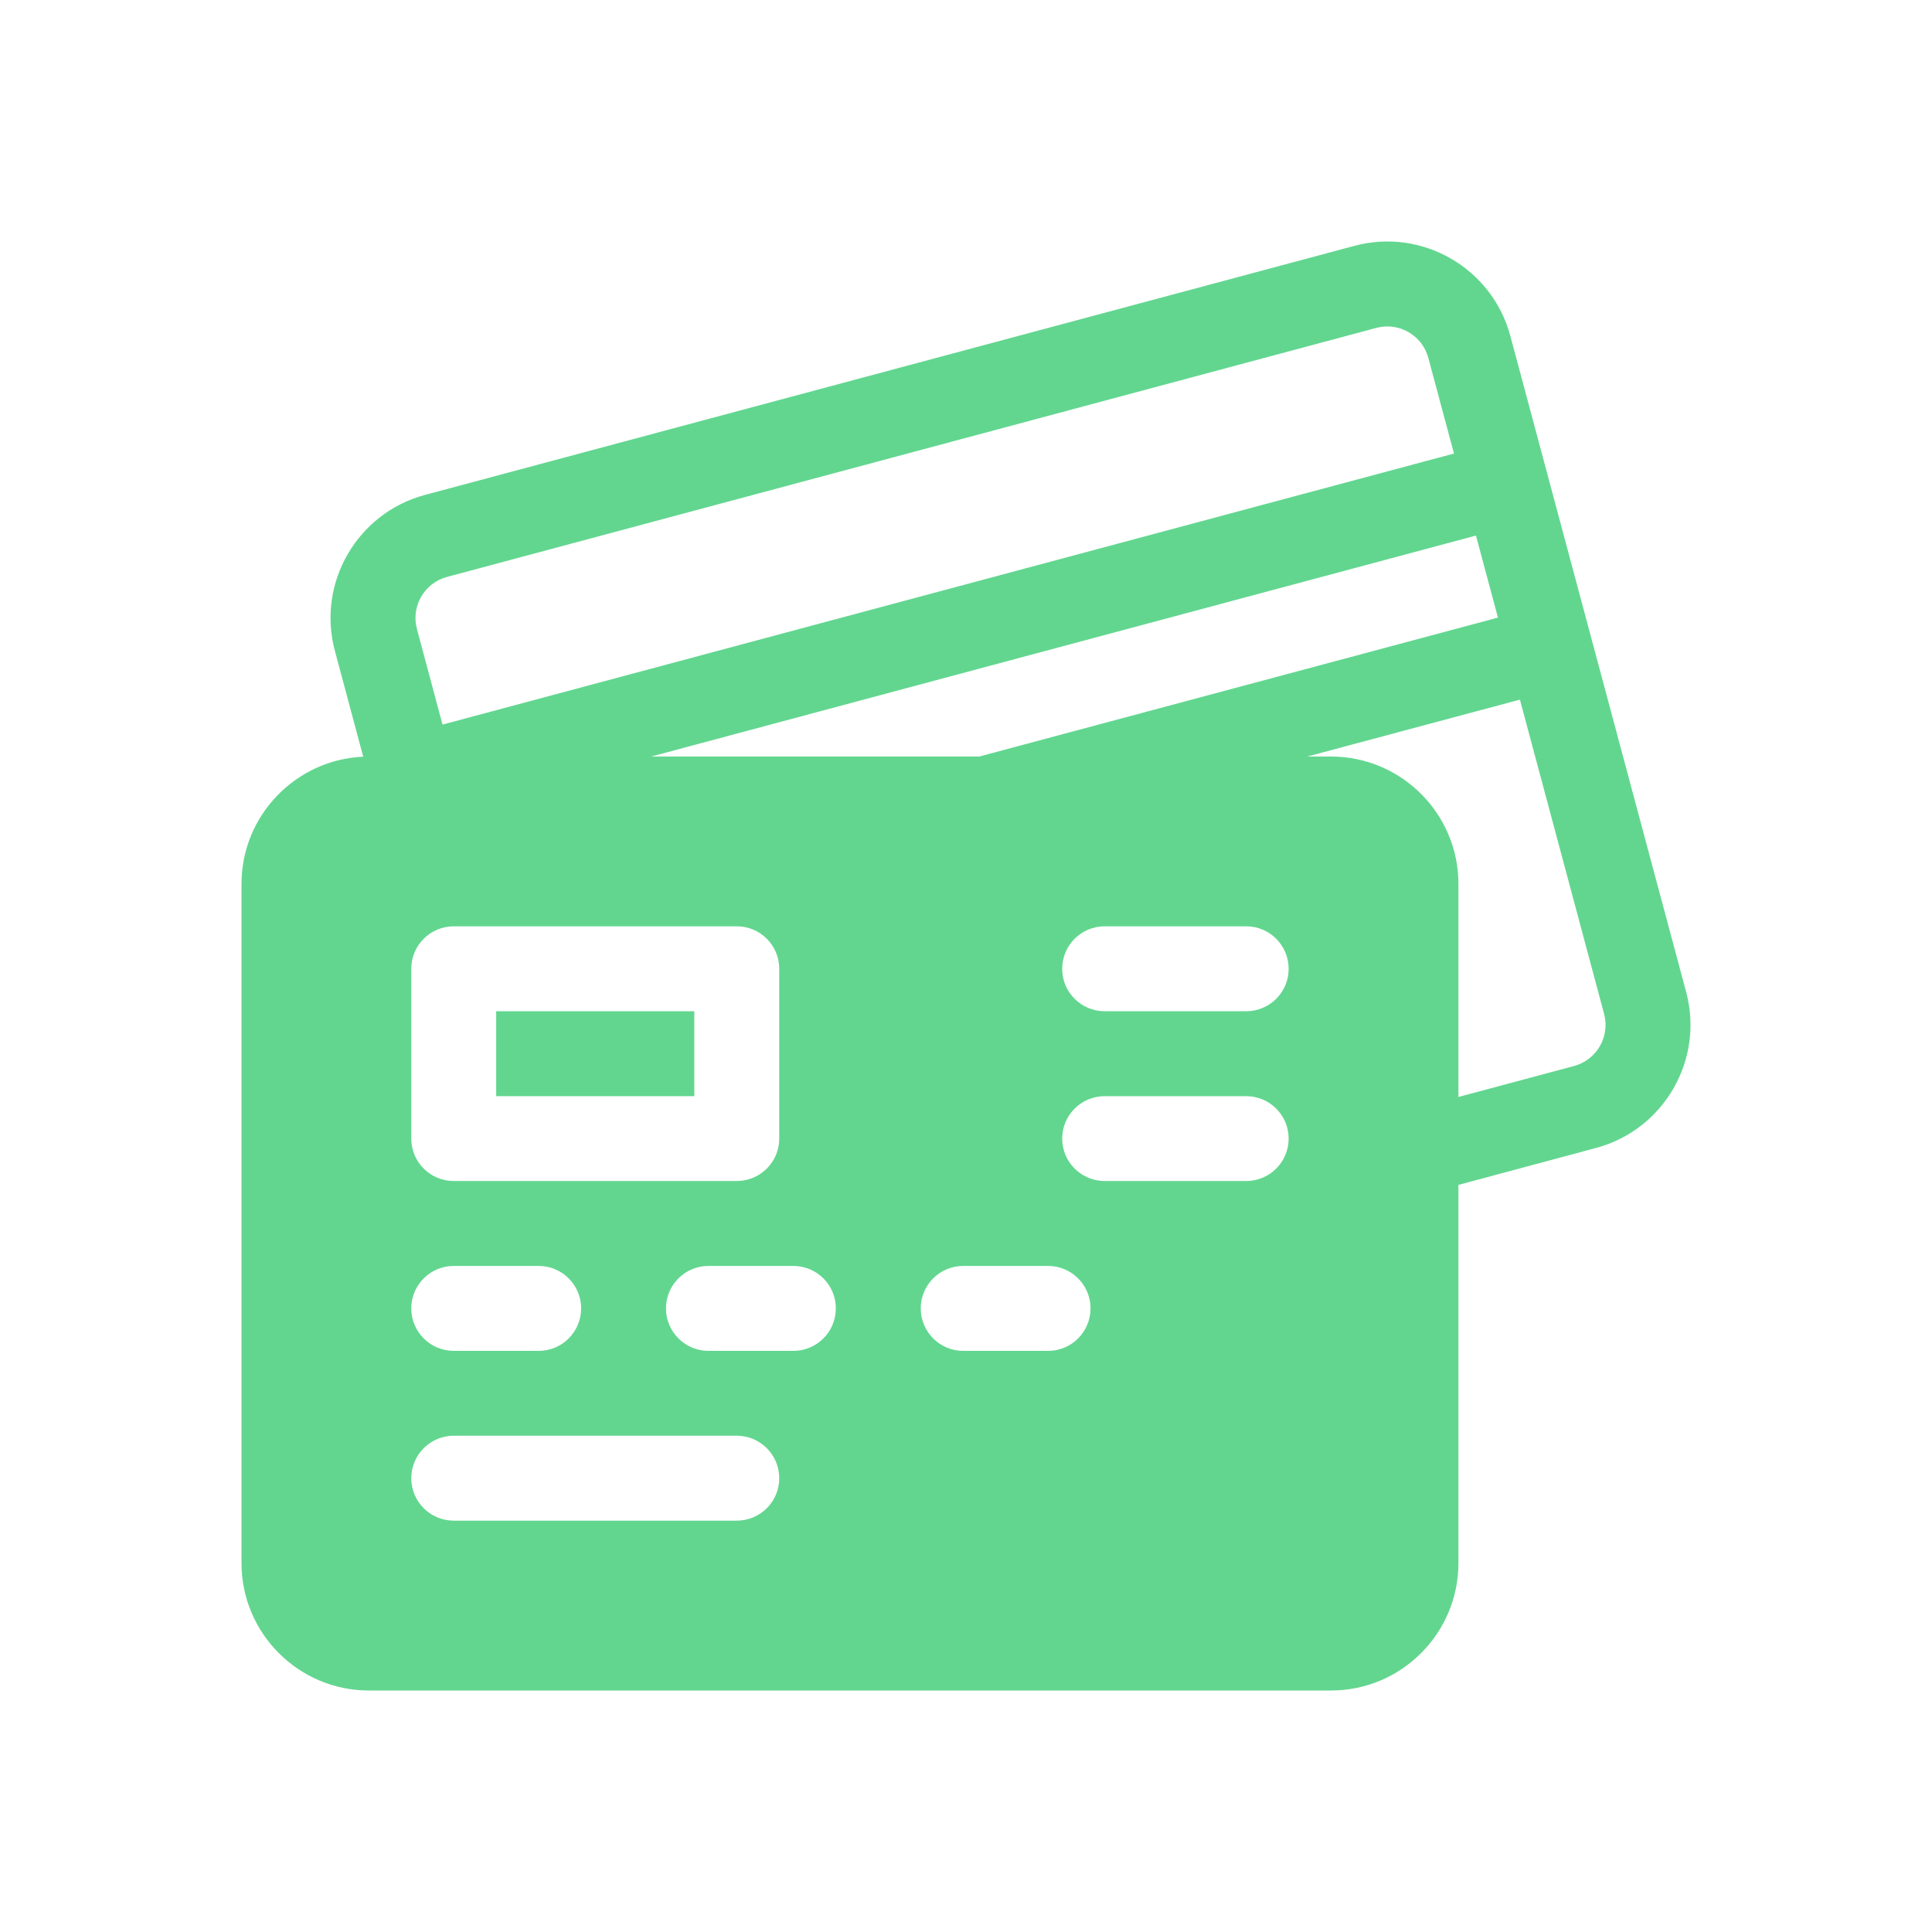 <svg width="24" height="24" viewBox="0 0 24 24" fill="none" xmlns="http://www.w3.org/2000/svg">
<path d="M20.946 12.323L18.762 4.173C18.536 3.33 17.667 2.828 16.825 3.054L5.279 6.148C4.436 6.374 3.934 7.243 4.16 8.085L4.512 9.4C3.672 9.437 3 10.132 3 10.98V19.418C3 20.29 3.71 21 4.582 21H16.535C17.407 21 18.117 20.29 18.117 19.418V14.719L19.827 14.26C20.67 14.034 21.172 13.165 20.946 12.323ZM18.335 6.653L18.608 7.672L12.164 9.398H8.089L18.335 6.653ZM5.552 7.167L17.098 4.073C17.378 3.998 17.668 4.165 17.743 4.446L18.062 5.634L5.497 9.001L5.179 7.812C5.104 7.532 5.271 7.242 5.552 7.167ZM17.062 19.418C17.062 19.709 16.826 19.945 16.535 19.945H4.582C4.291 19.945 4.055 19.709 4.055 19.418V10.98C4.055 10.69 4.291 10.453 4.582 10.453H16.535C16.826 10.453 17.062 10.69 17.062 10.98V19.418ZM19.554 13.242L18.117 13.627V10.98C18.117 10.108 17.407 9.398 16.535 9.398H16.239L18.881 8.691L19.927 12.596C20.002 12.877 19.835 13.166 19.554 13.242Z" fill="#62D68F"/>
<path d="M8.625 12.562H6.164V13.617H8.625V12.562Z" fill="#62D68F"/>
<path fill-rule="evenodd" clip-rule="evenodd" d="M17.318 10.364H3.409V20.182H17.318V10.364ZM13.723 11.507H15.48C15.772 11.507 16.008 11.743 16.008 12.035C16.008 12.326 15.772 12.562 15.48 12.562H13.723C13.431 12.562 13.195 12.326 13.195 12.035C13.195 11.743 13.431 11.507 13.723 11.507ZM15.48 13.617H13.723C13.431 13.617 13.195 13.853 13.195 14.144C13.195 14.435 13.431 14.671 13.723 14.671H15.48C15.772 14.671 16.008 14.435 16.008 14.144C16.008 13.853 15.772 13.617 15.48 13.617ZM5.637 17.835H9.152C9.444 17.835 9.68 18.072 9.68 18.363C9.68 18.654 9.444 18.89 9.152 18.89H5.637C5.345 18.89 5.109 18.654 5.109 18.363C5.109 18.072 5.345 17.835 5.637 17.835ZM5.637 16.781H6.691C6.983 16.781 7.219 16.545 7.219 16.253C7.219 15.962 6.983 15.726 6.691 15.726H5.637C5.345 15.726 5.109 15.962 5.109 16.253C5.109 16.545 5.345 16.781 5.637 16.781ZM8.801 15.726H9.855C10.147 15.726 10.383 15.962 10.383 16.253C10.383 16.545 10.147 16.781 9.855 16.781H8.801C8.51 16.781 8.273 16.545 8.273 16.253C8.273 15.962 8.51 15.726 8.801 15.726ZM13.02 15.726H11.965C11.674 15.726 11.438 15.962 11.438 16.253C11.438 16.545 11.674 16.781 11.965 16.781H13.02C13.311 16.781 13.547 16.545 13.547 16.253C13.547 15.962 13.311 15.726 13.02 15.726ZM9.152 14.671H5.637C5.345 14.671 5.109 14.435 5.109 14.144V12.035C5.109 11.743 5.345 11.507 5.637 11.507H9.152C9.444 11.507 9.68 11.743 9.68 12.035V14.144C9.68 14.435 9.444 14.671 9.152 14.671Z" fill="#62D68F"/>
</svg>
